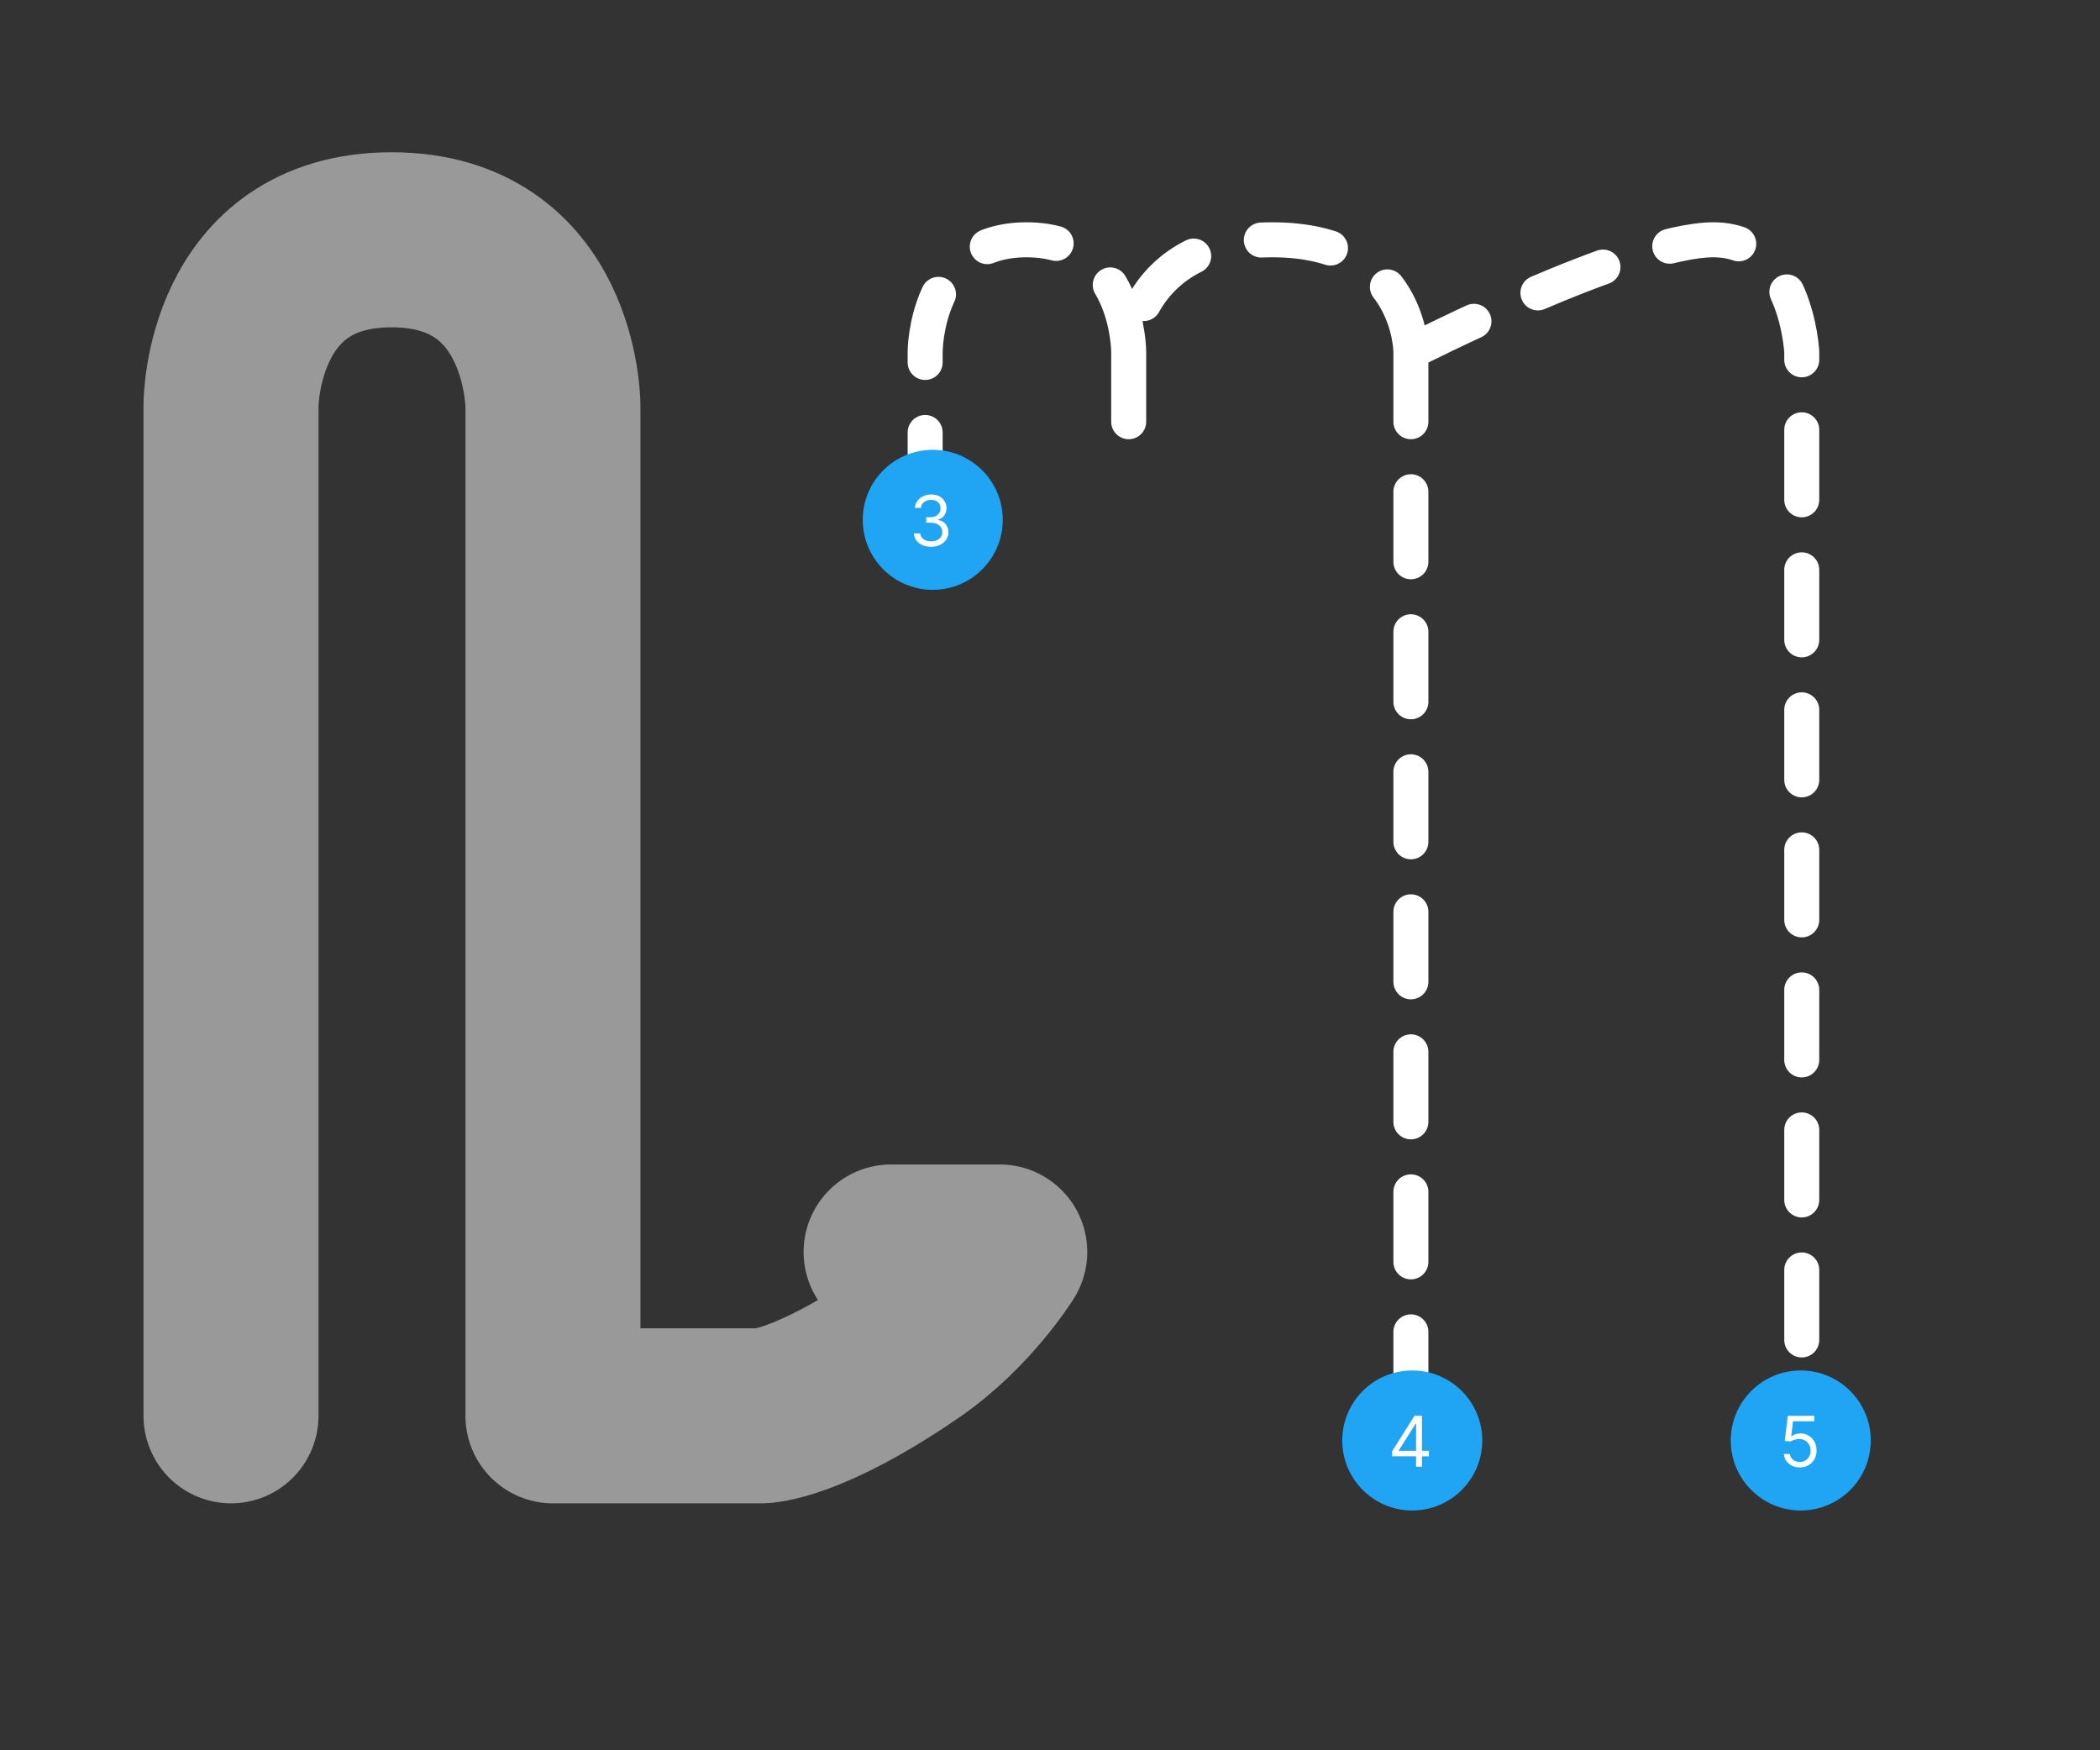 <svg width="1200" height="1000" viewBox="0 0 1200 1000" fill="none" xmlns="http://www.w3.org/2000/svg">
<rect x="0" y="0" width="1200" height="1000" fill="#333333" stroke="none"/>
<path d="M132 808.908V231.531C132 231.531 132.001 137 223.749 137C315.498 137 315.963 231.531 315.963 231.531V808.908H435.053C435.053 808.908 461.177 808.908 519.853 768.593C551.883 746.586 571.288 715.304 571.288 715.304H509.195" stroke="white" stroke-opacity="0.5" stroke-width="100" stroke-linecap="round" stroke-linejoin="round"/>
<path d="M806.224 200.947C806.224 200.947 931.801 137 979.066 137C1026.33 137 1029.57 200.947 1029.57 200.947V808.908M806.224 200.947V808.908M806.224 200.947C806.224 200.947 806.224 137 726.985 137C647.746 137 644.966 200.947 644.966 200.947M644.966 200.947V276.015M644.966 200.947C644.966 200.947 644.966 137 586.579 137C528.656 137 528.656 200.947 528.656 200.947V276.015" stroke="white" stroke-width="20" stroke-linecap="round" stroke-linejoin="round" stroke-dasharray="40 40"/>
<circle cx="533" cy="297" r="40" fill="#1FA5F4"/>
<path d="M532.107 312.398C530.232 312.398 528.56 312.076 527.092 311.432C525.634 310.788 524.474 309.893 523.612 308.747C522.76 307.592 522.296 306.252 522.22 304.727H525.8C525.875 305.665 526.197 306.474 526.766 307.156C527.334 307.829 528.077 308.349 528.996 308.719C529.914 309.088 530.932 309.273 532.05 309.273C533.3 309.273 534.408 309.055 535.374 308.619C536.339 308.184 537.097 307.578 537.646 306.801C538.196 306.025 538.47 305.125 538.47 304.102C538.47 303.032 538.205 302.09 537.675 301.276C537.144 300.452 536.368 299.808 535.345 299.344C534.322 298.88 533.072 298.648 531.595 298.648H529.266V295.523H531.595C532.75 295.523 533.764 295.314 534.635 294.898C535.516 294.481 536.202 293.894 536.695 293.136C537.196 292.379 537.447 291.489 537.447 290.466C537.447 289.481 537.23 288.624 536.794 287.895C536.358 287.166 535.743 286.598 534.947 286.19C534.161 285.783 533.233 285.58 532.163 285.58C531.16 285.58 530.213 285.764 529.322 286.134C528.442 286.493 527.722 287.019 527.163 287.71C526.605 288.392 526.302 289.216 526.254 290.182H522.845C522.902 288.657 523.361 287.322 524.223 286.176C525.085 285.021 526.212 284.121 527.604 283.477C529.005 282.833 530.544 282.511 532.22 282.511C534.019 282.511 535.563 282.876 536.851 283.605C538.139 284.325 539.128 285.277 539.82 286.46C540.511 287.644 540.857 288.922 540.857 290.295C540.857 291.934 540.426 293.33 539.564 294.486C538.712 295.641 537.552 296.441 536.084 296.886V297.114C537.921 297.417 539.356 298.198 540.388 299.457C541.42 300.707 541.936 302.256 541.936 304.102C541.936 305.684 541.505 307.104 540.643 308.364C539.791 309.614 538.626 310.598 537.149 311.318C535.672 312.038 533.991 312.398 532.107 312.398Z" fill="white"/>
<circle cx="807" cy="823" r="40" fill="#1FA5F4"/>
<path d="M795.498 832.034V829.136L808.282 808.909H810.384V813.398H808.963L799.304 828.682V828.909H816.52V832.034H795.498ZM809.191 838V831.153V829.804V808.909H812.543V838H809.191Z" fill="white"/>
<circle cx="1029" cy="823" r="40" fill="#1FA5F4"/>
<path d="M1028.43 838.398C1026.77 838.398 1025.27 838.066 1023.93 837.403C1022.6 836.741 1021.53 835.831 1020.72 834.676C1019.92 833.521 1019.48 832.205 1019.4 830.727H1022.81C1022.94 832.044 1023.54 833.133 1024.6 833.994C1025.67 834.847 1026.95 835.273 1028.43 835.273C1029.63 835.273 1030.69 834.993 1031.62 834.435C1032.55 833.876 1033.29 833.109 1033.82 832.134C1034.36 831.149 1034.63 830.036 1034.63 828.795C1034.63 827.527 1034.35 826.395 1033.79 825.401C1033.24 824.397 1032.48 823.606 1031.52 823.028C1030.55 822.451 1029.45 822.157 1028.21 822.148C1027.32 822.138 1026.4 822.276 1025.47 822.56C1024.53 822.834 1023.76 823.189 1023.15 823.625L1019.85 823.227L1021.62 808.909H1036.73V812.034H1024.57L1023.55 820.614H1023.72C1024.31 820.14 1025.06 819.747 1025.96 819.435C1026.86 819.122 1027.8 818.966 1028.78 818.966C1030.56 818.966 1032.14 819.392 1033.53 820.244C1034.94 821.087 1036.03 822.242 1036.83 823.71C1037.63 825.178 1038.04 826.854 1038.04 828.739C1038.04 830.595 1037.62 832.252 1036.79 833.71C1035.96 835.159 1034.83 836.305 1033.38 837.148C1031.93 837.981 1030.28 838.398 1028.43 838.398Z" fill="white"/>
</svg>
